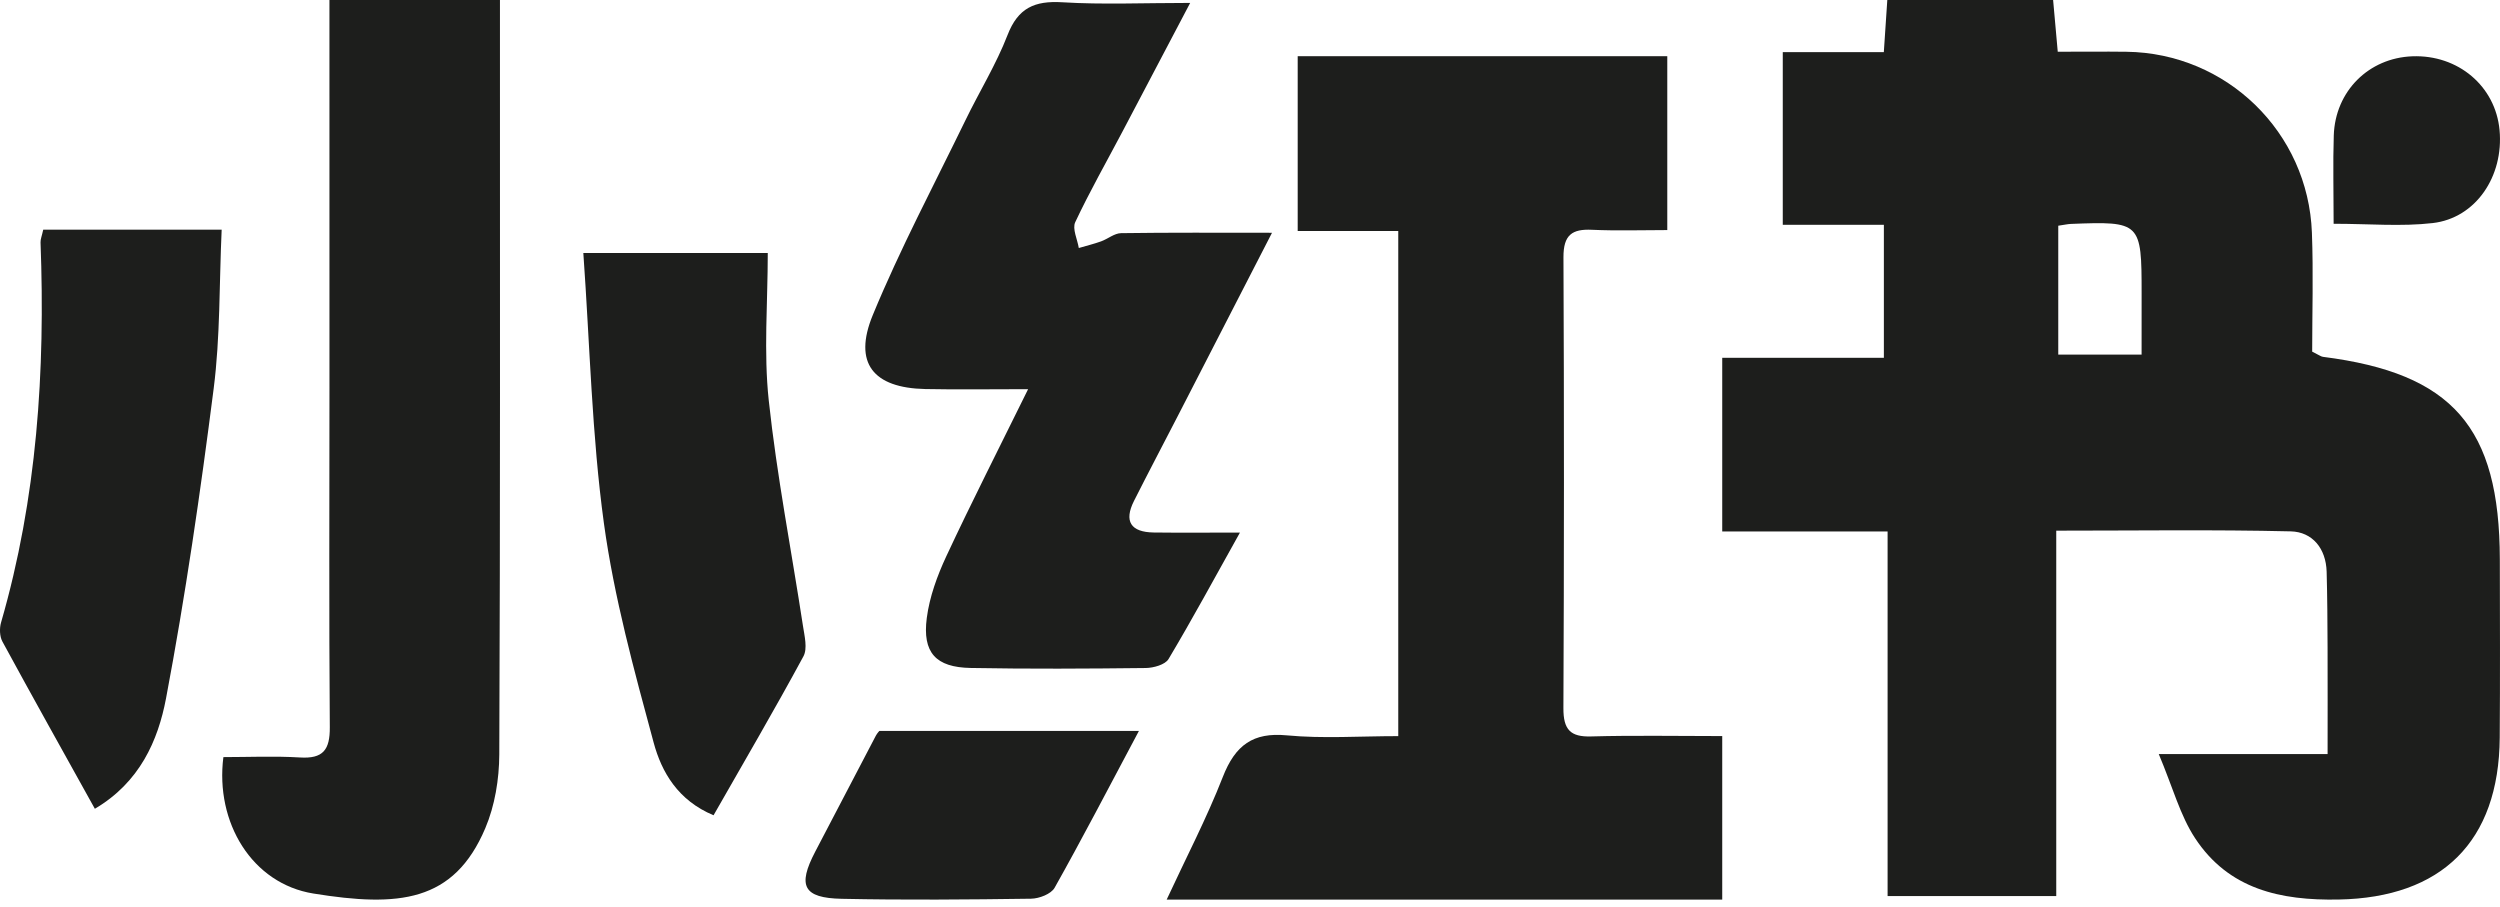 <?xml version="1.0" encoding="UTF-8"?>
<svg width="102px" height="37px" viewBox="0 0 102 37" version="1.1" xmlns="http://www.w3.org/2000/svg" xmlns:xlink="http://www.w3.org/1999/xlink">
    <!-- Generator: Sketch 52.5 (67469) - http://www.bohemiancoding.com/sketch -->
    <title>Group 19</title>
    <desc>Created with Sketch.</desc>
    <g id="Page-1" stroke="none" stroke-width="1" fill="none" fill-rule="evenodd">
        <g id="osakakuma_website" transform="translate(-781, -595)" fill="#1D1E1C">
            <g id="Group-13" transform="translate(401, 582)">
                <g id="Group" transform="translate(3, 0)">
                    <g id="Group-19" transform="translate(377, 13)">
                        <path d="M83.977,9.209 L83.977,14.469 L87.377,14.469 C87.377,13.561 87.377,12.761 87.378,11.962 C87.379,9.066 87.337,9.024 84.49,9.136 C84.357,9.142 84.227,9.173 83.977,9.209 M88.077,30.765 L94.966,30.765 C94.966,29.254 94.971,27.84 94.965,26.427 C94.96,25.393 94.956,24.359 94.927,23.326 C94.9,22.373 94.342,21.702 93.466,21.68 C90.314,21.604 87.16,21.651 83.895,21.651 L83.895,36.56 L77.014,36.56 L77.014,21.684 L70.267,21.684 L70.267,14.597 L76.862,14.597 L76.862,9.173 L72.737,9.173 L72.737,2.128 L76.86,2.128 C76.913,1.338 76.954,0.725 77.002,0 L83.767,0 C83.823,0.628 83.881,1.276 83.956,2.111 C84.914,2.111 85.838,2.1 86.761,2.112 C90.844,2.165 94.174,5.393 94.326,9.495 C94.388,11.144 94.337,12.798 94.337,14.347 C94.618,14.485 94.694,14.548 94.777,14.559 C100.061,15.231 101.982,17.425 101.993,22.818 C101.998,25.246 102.007,27.674 101.989,30.102 C101.956,34.345 99.616,36.622 95.418,36.701 C93.048,36.746 90.931,36.286 89.558,34.196 C88.948,33.267 88.651,32.127 88.077,30.765" id="Fill-1"></path>
                        <path d="M70.267,30.032 L70.267,36.704 L47.6,36.704 C48.398,34.982 49.234,33.382 49.889,31.704 C50.399,30.397 51.127,29.872 52.497,30.002 C53.979,30.142 55.482,30.034 57.049,30.034 L57.049,9.426 L52.946,9.426 L52.946,2.294 L68.025,2.294 L68.025,9.387 C66.991,9.387 65.968,9.422 64.948,9.375 C64.153,9.339 63.784,9.572 63.789,10.5 C63.817,16.63 63.815,22.759 63.787,28.889 C63.782,29.781 64.082,30.07 64.914,30.047 C66.669,29.998 68.425,30.032 70.267,30.032" id="Fill-3"></path>
                        <path d="M9.114,30.89 C10.138,30.89 11.192,30.841 12.24,30.905 C13.175,30.962 13.464,30.604 13.456,29.669 C13.42,25.047 13.442,20.426 13.442,15.804 C13.442,11.047 13.441,6.29 13.441,1.534 C13.441,1.052 13.441,0.57 13.441,0 L20.398,0 L20.398,1.305 C20.397,11.132 20.413,20.959 20.371,30.786 C20.366,31.793 20.19,32.872 19.8,33.791 C18.515,36.82 16.259,37.017 12.786,36.456 C10.28,36.052 8.775,33.555 9.114,30.89" id="Fill-5"></path>
                        <g id="Group-9" transform="translate(35.133, 0)">
                            <path d="M13.426,0.119 C12.418,2.035 11.536,3.717 10.65,5.395 C10.006,6.616 9.322,7.819 8.736,9.066 C8.61,9.336 8.825,9.764 8.882,10.119 C9.185,10.03 9.492,9.955 9.788,9.849 C10.067,9.749 10.333,9.517 10.607,9.513 C12.577,9.484 14.547,9.497 16.765,9.497 C15.42,12.112 14.168,14.55 12.914,16.986 C12.322,18.135 11.719,19.278 11.137,20.431 C10.712,21.27 11.004,21.713 11.939,21.726 C13.011,21.74 14.084,21.729 15.457,21.729 C14.41,23.604 13.51,25.268 12.542,26.891 C12.405,27.119 11.932,27.251 11.613,27.255 C9.232,27.283 6.85,27.297 4.469,27.253 C3.047,27.227 2.495,26.63 2.68,25.211 C2.792,24.351 3.106,23.49 3.476,22.696 C4.506,20.489 5.613,18.318 6.814,15.878 C5.262,15.878 3.939,15.9 2.617,15.873 C0.497,15.828 -0.332,14.818 0.476,12.856 C1.593,10.147 2.975,7.546 4.258,4.905 C4.822,3.742 5.51,2.63 5.974,1.432 C6.402,0.325 7.076,0.023 8.216,0.093 C9.857,0.194 11.51,0.119 13.426,0.119" id="Fill-7"></path>
                        </g>
                        <g id="Group-12" transform="translate(0, 9.176)">
                            <path d="M1.764,0.194 L9.044,0.194 C8.943,2.401 8.989,4.559 8.718,6.677 C8.178,10.905 7.566,15.13 6.774,19.317 C6.448,21.042 5.699,22.744 3.87,23.822 C2.576,21.491 1.323,19.253 0.099,17.001 C-0.016,16.789 -0.026,16.461 0.043,16.222 C1.513,11.145 1.85,5.957 1.654,0.713 C1.65,0.587 1.706,0.458 1.764,0.194" id="Fill-10"></path>
                        </g>
                        <path d="M23.8,10.323 L31.325,10.323 C31.325,12.349 31.153,14.362 31.365,16.337 C31.696,19.419 32.293,22.474 32.762,25.542 C32.824,25.953 32.954,26.457 32.778,26.782 C31.605,28.951 30.356,31.084 29.113,33.263 C27.658,32.657 26.994,31.5 26.67,30.302 C25.871,27.347 25.054,24.371 24.64,21.354 C24.148,17.763 24.07,14.122 23.8,10.323" id="Fill-13"></path>
                        <path d="M46.467,29.823 C45.206,32.192 44.15,34.225 43.028,36.221 C42.886,36.475 42.399,36.663 42.068,36.667 C39.492,36.703 36.914,36.726 34.338,36.671 C32.772,36.638 32.533,36.142 33.259,34.752 C34.082,33.174 34.905,31.596 35.732,30.021 C35.792,29.907 35.887,29.813 35.879,29.823 L46.467,29.823 Z" id="Fill-15"></path>
                        <path d="M95.212,9.13 C95.212,7.8 95.181,6.662 95.218,5.526 C95.277,3.719 96.643,2.365 98.421,2.297 C100.291,2.225 101.816,3.516 101.982,5.309 C102.157,7.192 101.014,8.897 99.256,9.101 C97.977,9.25 96.668,9.13 95.212,9.13" id="Fill-17"></path>
                    </g>
                </g>
            </g>
        </g>
    </g>
</svg>